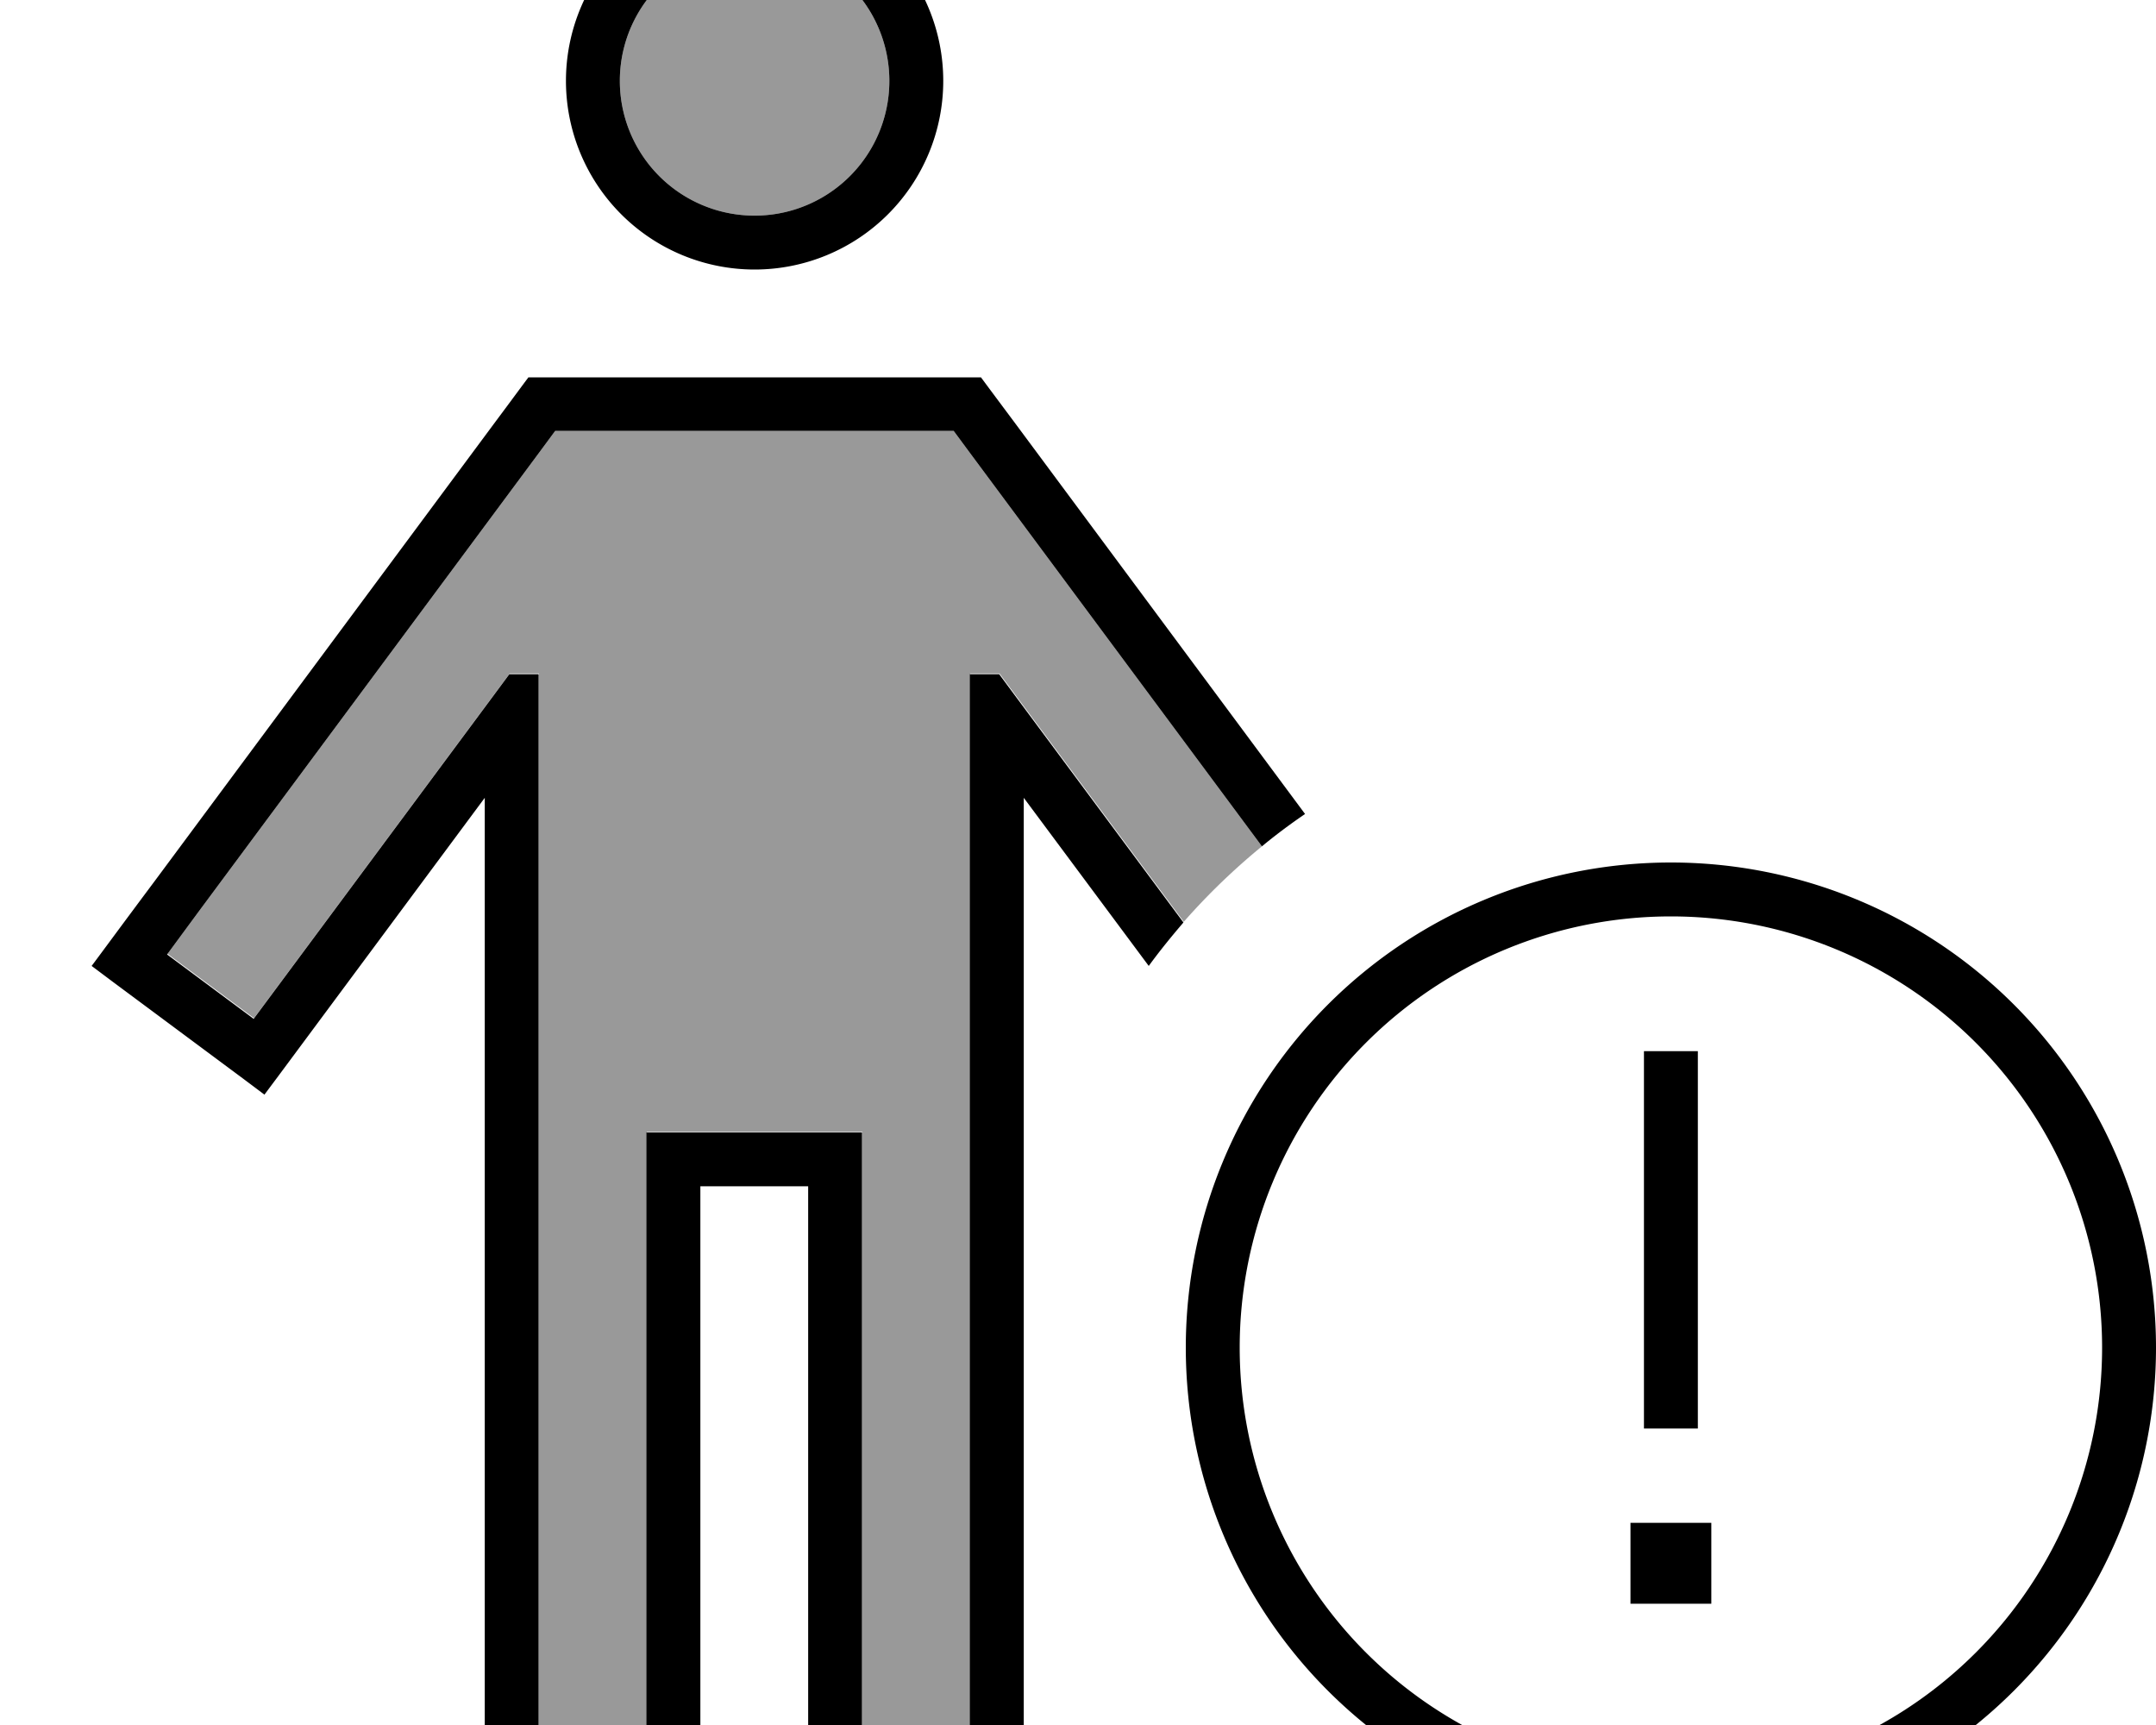 <svg fill="currentColor" xmlns="http://www.w3.org/2000/svg" viewBox="0 0 640 512"><!--! Font Awesome Pro 7.1.0 by @fontawesome - https://fontawesome.com License - https://fontawesome.com/license (Commercial License) Copyright 2025 Fonticons, Inc. --><path opacity=".4" fill="currentColor" d="M49.6 283.3l9.5-12.9 100.9-136 4.8-6.5 118.3 0 4.8 6.5 86.7 116.8c-8.3 6.8-16.1 14.3-23.2 22.4l-49-66-5.7-7.7-8.7 0 0 328-32 0 0-192-64 0 0 192-32 0 0-328-8.7 0-5.7 7.7-60.7 81.8-9.5 12.8-25.7-19.1zM264 24a40 40 0 1 1 -80 0 40 40 0 1 1 80 0z"/><path fill="currentColor" d="M224 64a40 40 0 1 0 0-80 40 40 0 1 0 0 80zm0-96a56 56 0 1 1 0 112 56 56 0 1 1 0-112zM156.8 112l134.4 0c.8 1.1 4 5.4 9.6 12.9l86.6 116.7c-4.4 3-8.7 6.2-12.8 9.6l-86.7-116.8-4.8-6.5-118.3 0-4.8 6.5-100.9 136-9.5 12.9 25.7 19.1 9.5-12.8 60.7-81.8 5.7-7.7 8.7 0 0 328 32 0 0-192 64 0 0 192 32 0 0-328 8.7 0 5.7 7.7 49 66c-3.6 4.2-7.1 8.5-10.3 12.9l-37.1-49.9 0 307.3-64 0 0-192-32 0 0 192-64 0 0-307.3c-81.7 110.1-55.5 74.8-65.4 88.1l-6.4-4.8-38.5-28.6-6.4-4.8c1.6-2.1 7.9-10.7 19.1-25.7l100.9-136c5.6-7.5 8.8-11.9 9.6-12.9zM624 400a128 128 0 1 0 -256 0 128 128 0 1 0 256 0zm-272 0a144 144 0 1 1 288 0 144 144 0 1 1 -288 0zm156 76l-24 0 0-24 24 0 0 24zm-4-164l0 112-16 0 0-112 16 0z"/></svg>
